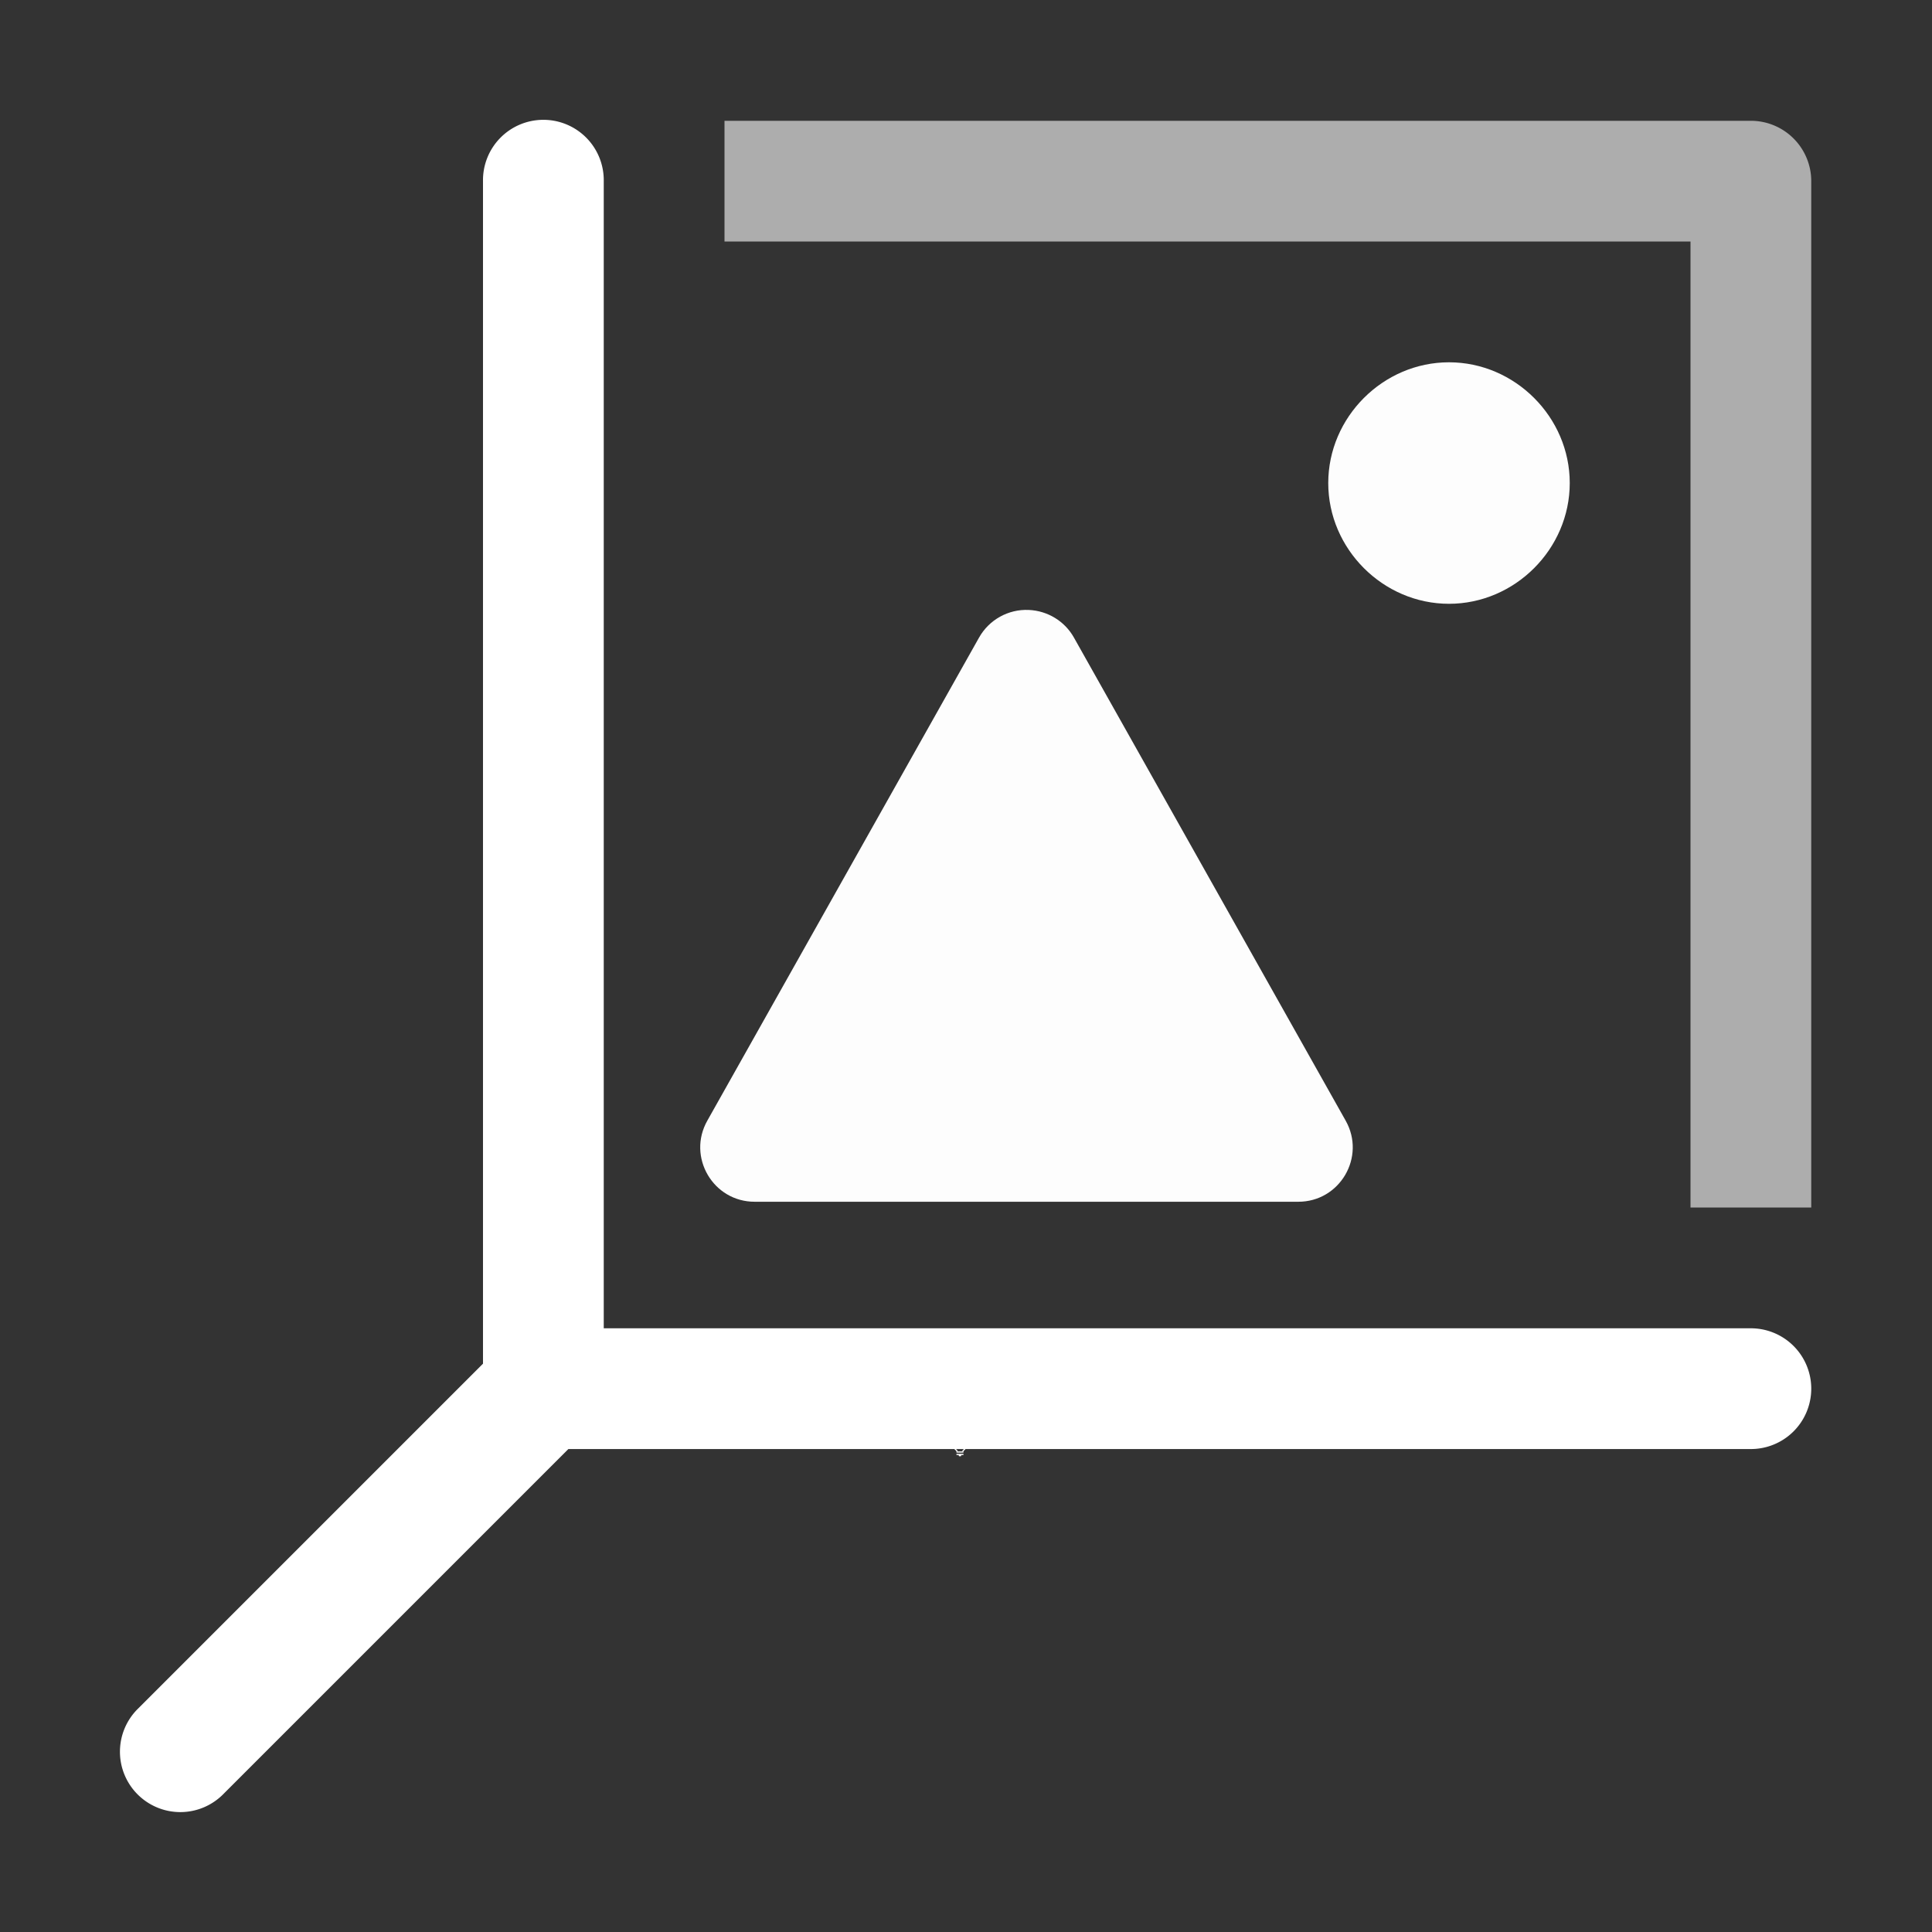 <svg height="1600" viewBox="0 0 1600 1600" width="1600" xmlns="http://www.w3.org/2000/svg"><rect x="0" y="0" width="1600" height="1600" fill="#333333" stroke="none"/><g fill="#fff"><g enable-background="new" transform="translate(-233 -365)"><path d="m1028 1556c-3.283 0-6 2.441-6 5.5 0 1.706.905 3.146 2.152 4.359l.994.994a.5.5 0 0 0 .303.148.5.5 0 0 0 .051.998h5a.5.5 0 0 0 .045-.998.5.5 0 0 0 .309-.148l.998-.998c1.212-1.198 2.147-2.652 2.147-4.354 0-3.059-2.717-5.5-6-5.5zm0 1c2.792 0 5 2.036 5 4.5 0 1.334-.743 2.549-1.852 3.644l-1 1a.5.5 0 0 0 .279.854h-4.859a.5.5 0 0 0 .287-.854l-1-1a.5.5 0 0 0 -.01-.01c-1.14-1.108-1.848-2.286-1.848-3.641 0-2.464 2.208-4.5 5-4.5zm-2.5 12a.5.5 0 1 0 0 1h1.5v.5a.5.5 0 0 0 .5.5h1a.5.5 0 0 0 .5-.5v-.5h1.5a.5.5 0 1 0 0-1z"/><path d="m1025.49 1561.006a.5.5 0 0 0 -.344.848l.854.854v1.543a.5.5 0 1 0 1 0v-1.25h2v1.25a.5.5 0 1 0 1 0v-1.543l.854-.854a.5.5 0 0 0 -.707-.707l-.854.854h-2.586l-.854-.854a.5.5 0 0 0 -.363-.141z" opacity=".6"/></g><g enable-background="new" transform="matrix(100 0 0 100 -75200 13200.037)"><path d="m30.492 367.992a.5.5 0 0 0 -.492.508v9.793l-2.854 2.854a.5.5 0 1 0 .707.707l2.854-2.854h9.793a.5.5 0 1 0 0-1h-9.5v-9.5a.5.5 0 0 0 -.508-.508z" transform="translate(726 -499)"/><g enable-background="new" opacity=".99" transform="matrix(-1 0 0 1 1420 228)"><path d="m653.5-359a.5.5 0 0 0 -.5.5v8 .5h1v-.5-7.5h7.5.5v-1h-.5z" fill-rule="evenodd" opacity=".6"/><path d="m542 349c-.546 0-1 .454-1 1s.454 1 1 1 1-.454 1-1-.454-1-1-1zm-3.48 2.051c-.169-.008-.329.081-.412.229l-2.25 4c-.17.3.047.673.393.672h4.5c.345.001.563-.371.393-.672l-2.25-4c-.076-.136-.218-.222-.373-.229z" opacity="1" transform="matrix(-1 0 0 1 1198 -706)"/></g></g></g></svg>